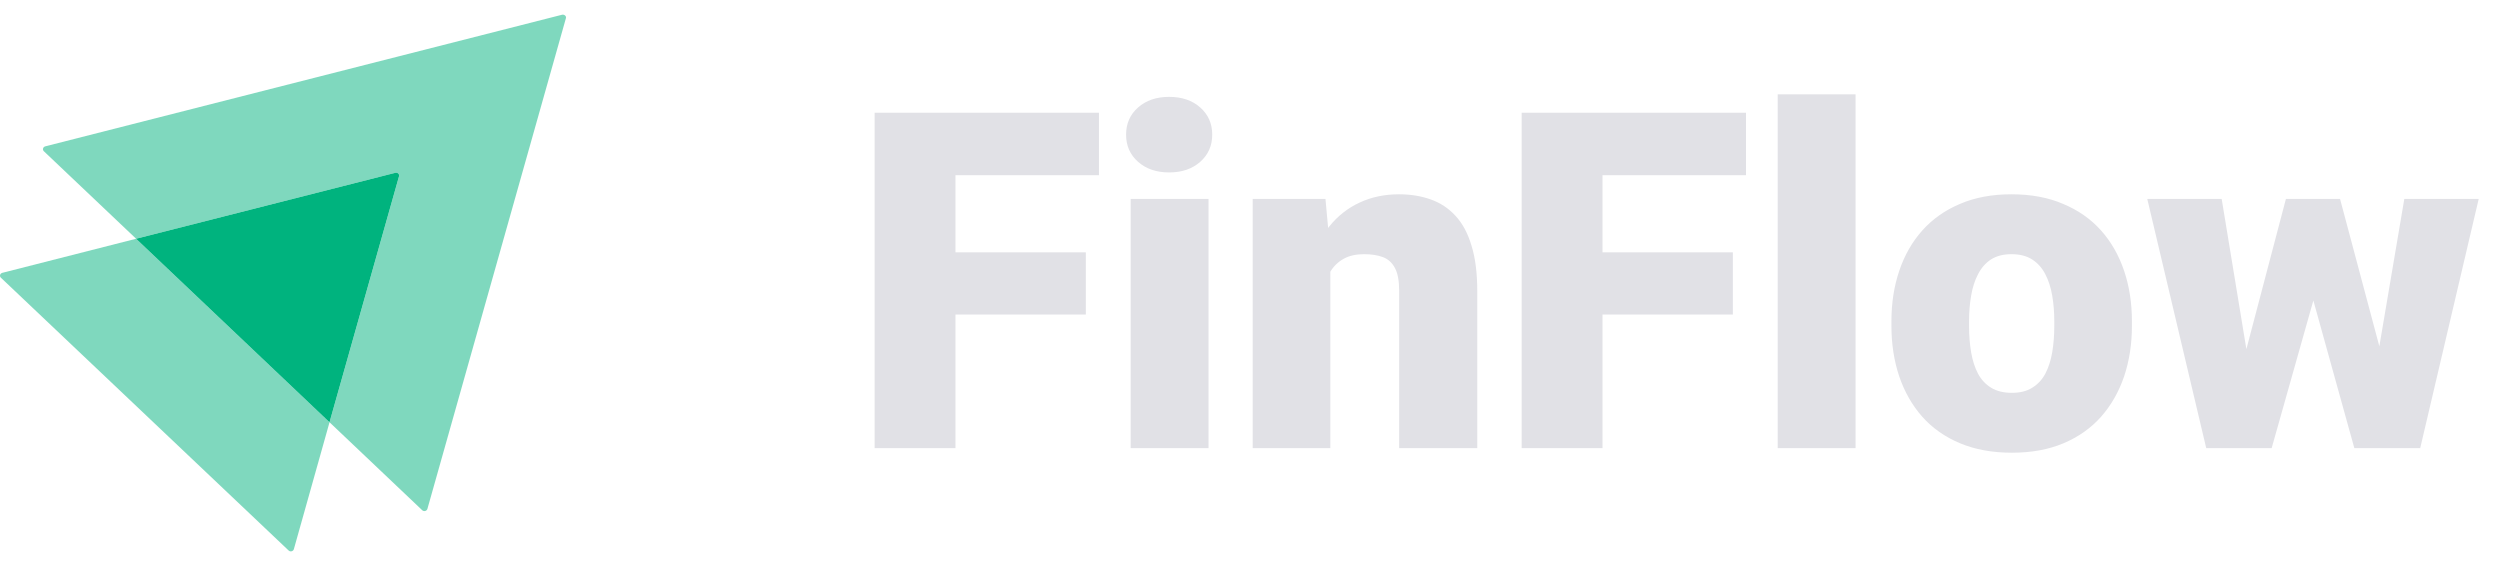 <svg width="106" height="24" viewBox="0 0 106 24" fill="none" xmlns="http://www.w3.org/2000/svg">
<path opacity="0.5" d="M23.994 0.775L18.122 21.577C18.092 21.672 17.973 21.7 17.903 21.634L13.972 17.904L16.918 7.479C16.948 7.385 16.858 7.3 16.759 7.328L5.771 10.123L1.859 6.412C1.79 6.346 1.82 6.233 1.919 6.205L23.835 0.624C23.934 0.605 24.024 0.69 23.994 0.775Z" fill="#00B37E"/>
<path opacity="0.5" d="M13.972 17.904L12.459 23.286C12.429 23.38 12.31 23.409 12.24 23.343L0.038 11.775C-0.032 11.709 -0.002 11.596 0.098 11.568L5.771 10.123L13.972 17.904Z" fill="#00B37E"/>
<path d="M16.917 7.479L13.971 17.904L5.77 10.123L16.758 7.328C16.858 7.3 16.947 7.385 16.917 7.479Z" fill="#00B37E"/>
<path d="M40.512 4.781V19H37.084V4.781H40.512ZM46.039 10.699V13.336H39.535V10.699H46.039ZM46.596 4.781V7.428H39.535V4.781H46.596ZM51.242 8.434V19H47.941V8.434H51.242ZM47.746 5.709C47.746 5.24 47.915 4.856 48.254 4.557C48.592 4.257 49.032 4.107 49.572 4.107C50.112 4.107 50.552 4.257 50.89 4.557C51.229 4.856 51.398 5.24 51.398 5.709C51.398 6.178 51.229 6.562 50.89 6.861C50.552 7.161 50.112 7.311 49.572 7.311C49.032 7.311 48.592 7.161 48.254 6.861C47.915 6.562 47.746 6.178 47.746 5.709ZM56.406 10.69V19H53.114V8.434H56.2L56.406 10.69ZM56.015 13.355L55.243 13.375C55.243 12.568 55.341 11.848 55.536 11.217C55.732 10.579 56.008 10.038 56.366 9.596C56.724 9.153 57.151 8.818 57.646 8.59C58.147 8.355 58.704 8.238 59.316 8.238C59.804 8.238 60.25 8.31 60.654 8.453C61.064 8.596 61.415 8.827 61.708 9.146C62.008 9.465 62.236 9.889 62.392 10.416C62.555 10.937 62.636 11.581 62.636 12.35V19H59.325V12.34C59.325 11.917 59.267 11.594 59.15 11.373C59.032 11.145 58.863 10.989 58.642 10.904C58.42 10.82 58.15 10.777 57.831 10.777C57.493 10.777 57.206 10.842 56.972 10.973C56.737 11.103 56.549 11.285 56.406 11.52C56.269 11.747 56.168 12.018 56.103 12.33C56.044 12.643 56.015 12.984 56.015 13.355ZM67.946 4.781V19H64.518V4.781H67.946ZM73.473 10.699V13.336H66.969V10.699H73.473ZM74.03 4.781V7.428H66.969V4.781H74.03ZM78.676 4V19H75.375V4H78.676ZM80.197 13.824V13.619C80.197 12.844 80.308 12.132 80.529 11.48C80.751 10.823 81.076 10.253 81.506 9.771C81.936 9.29 82.466 8.915 83.098 8.648C83.729 8.375 84.458 8.238 85.285 8.238C86.118 8.238 86.851 8.375 87.482 8.648C88.12 8.915 88.654 9.29 89.084 9.771C89.514 10.253 89.839 10.823 90.061 11.48C90.282 12.132 90.393 12.844 90.393 13.619V13.824C90.393 14.592 90.282 15.305 90.061 15.963C89.839 16.614 89.514 17.184 89.084 17.672C88.654 18.154 88.124 18.528 87.492 18.795C86.861 19.062 86.132 19.195 85.305 19.195C84.478 19.195 83.745 19.062 83.107 18.795C82.469 18.528 81.936 18.154 81.506 17.672C81.076 17.184 80.751 16.614 80.529 15.963C80.308 15.305 80.197 14.592 80.197 13.824ZM83.488 13.619V13.824C83.488 14.221 83.518 14.592 83.576 14.938C83.635 15.283 83.732 15.585 83.869 15.846C84.006 16.1 84.191 16.298 84.426 16.441C84.66 16.585 84.953 16.656 85.305 16.656C85.65 16.656 85.936 16.585 86.164 16.441C86.398 16.298 86.584 16.1 86.721 15.846C86.857 15.585 86.955 15.283 87.014 14.938C87.072 14.592 87.102 14.221 87.102 13.824V13.619C87.102 13.235 87.072 12.874 87.014 12.535C86.955 12.19 86.857 11.887 86.721 11.627C86.584 11.36 86.398 11.152 86.164 11.002C85.93 10.852 85.637 10.777 85.285 10.777C84.94 10.777 84.65 10.852 84.416 11.002C84.188 11.152 84.006 11.36 83.869 11.627C83.732 11.887 83.635 12.19 83.576 12.535C83.518 12.874 83.488 13.235 83.488 13.619ZM94.97 15.855L96.923 8.434H98.984L98.252 12.154L96.318 19H94.668L94.97 15.855ZM94.199 8.434L95.41 15.797L95.546 19H93.544L91.044 8.434H94.199ZM100.722 15.641L101.943 8.434H105.097L102.617 19H100.615L100.722 15.641ZM99.218 8.434L101.191 15.836L101.494 19H99.824L97.929 12.174L97.226 8.434H99.218Z" fill="#E1E1E6"/>
</svg>
